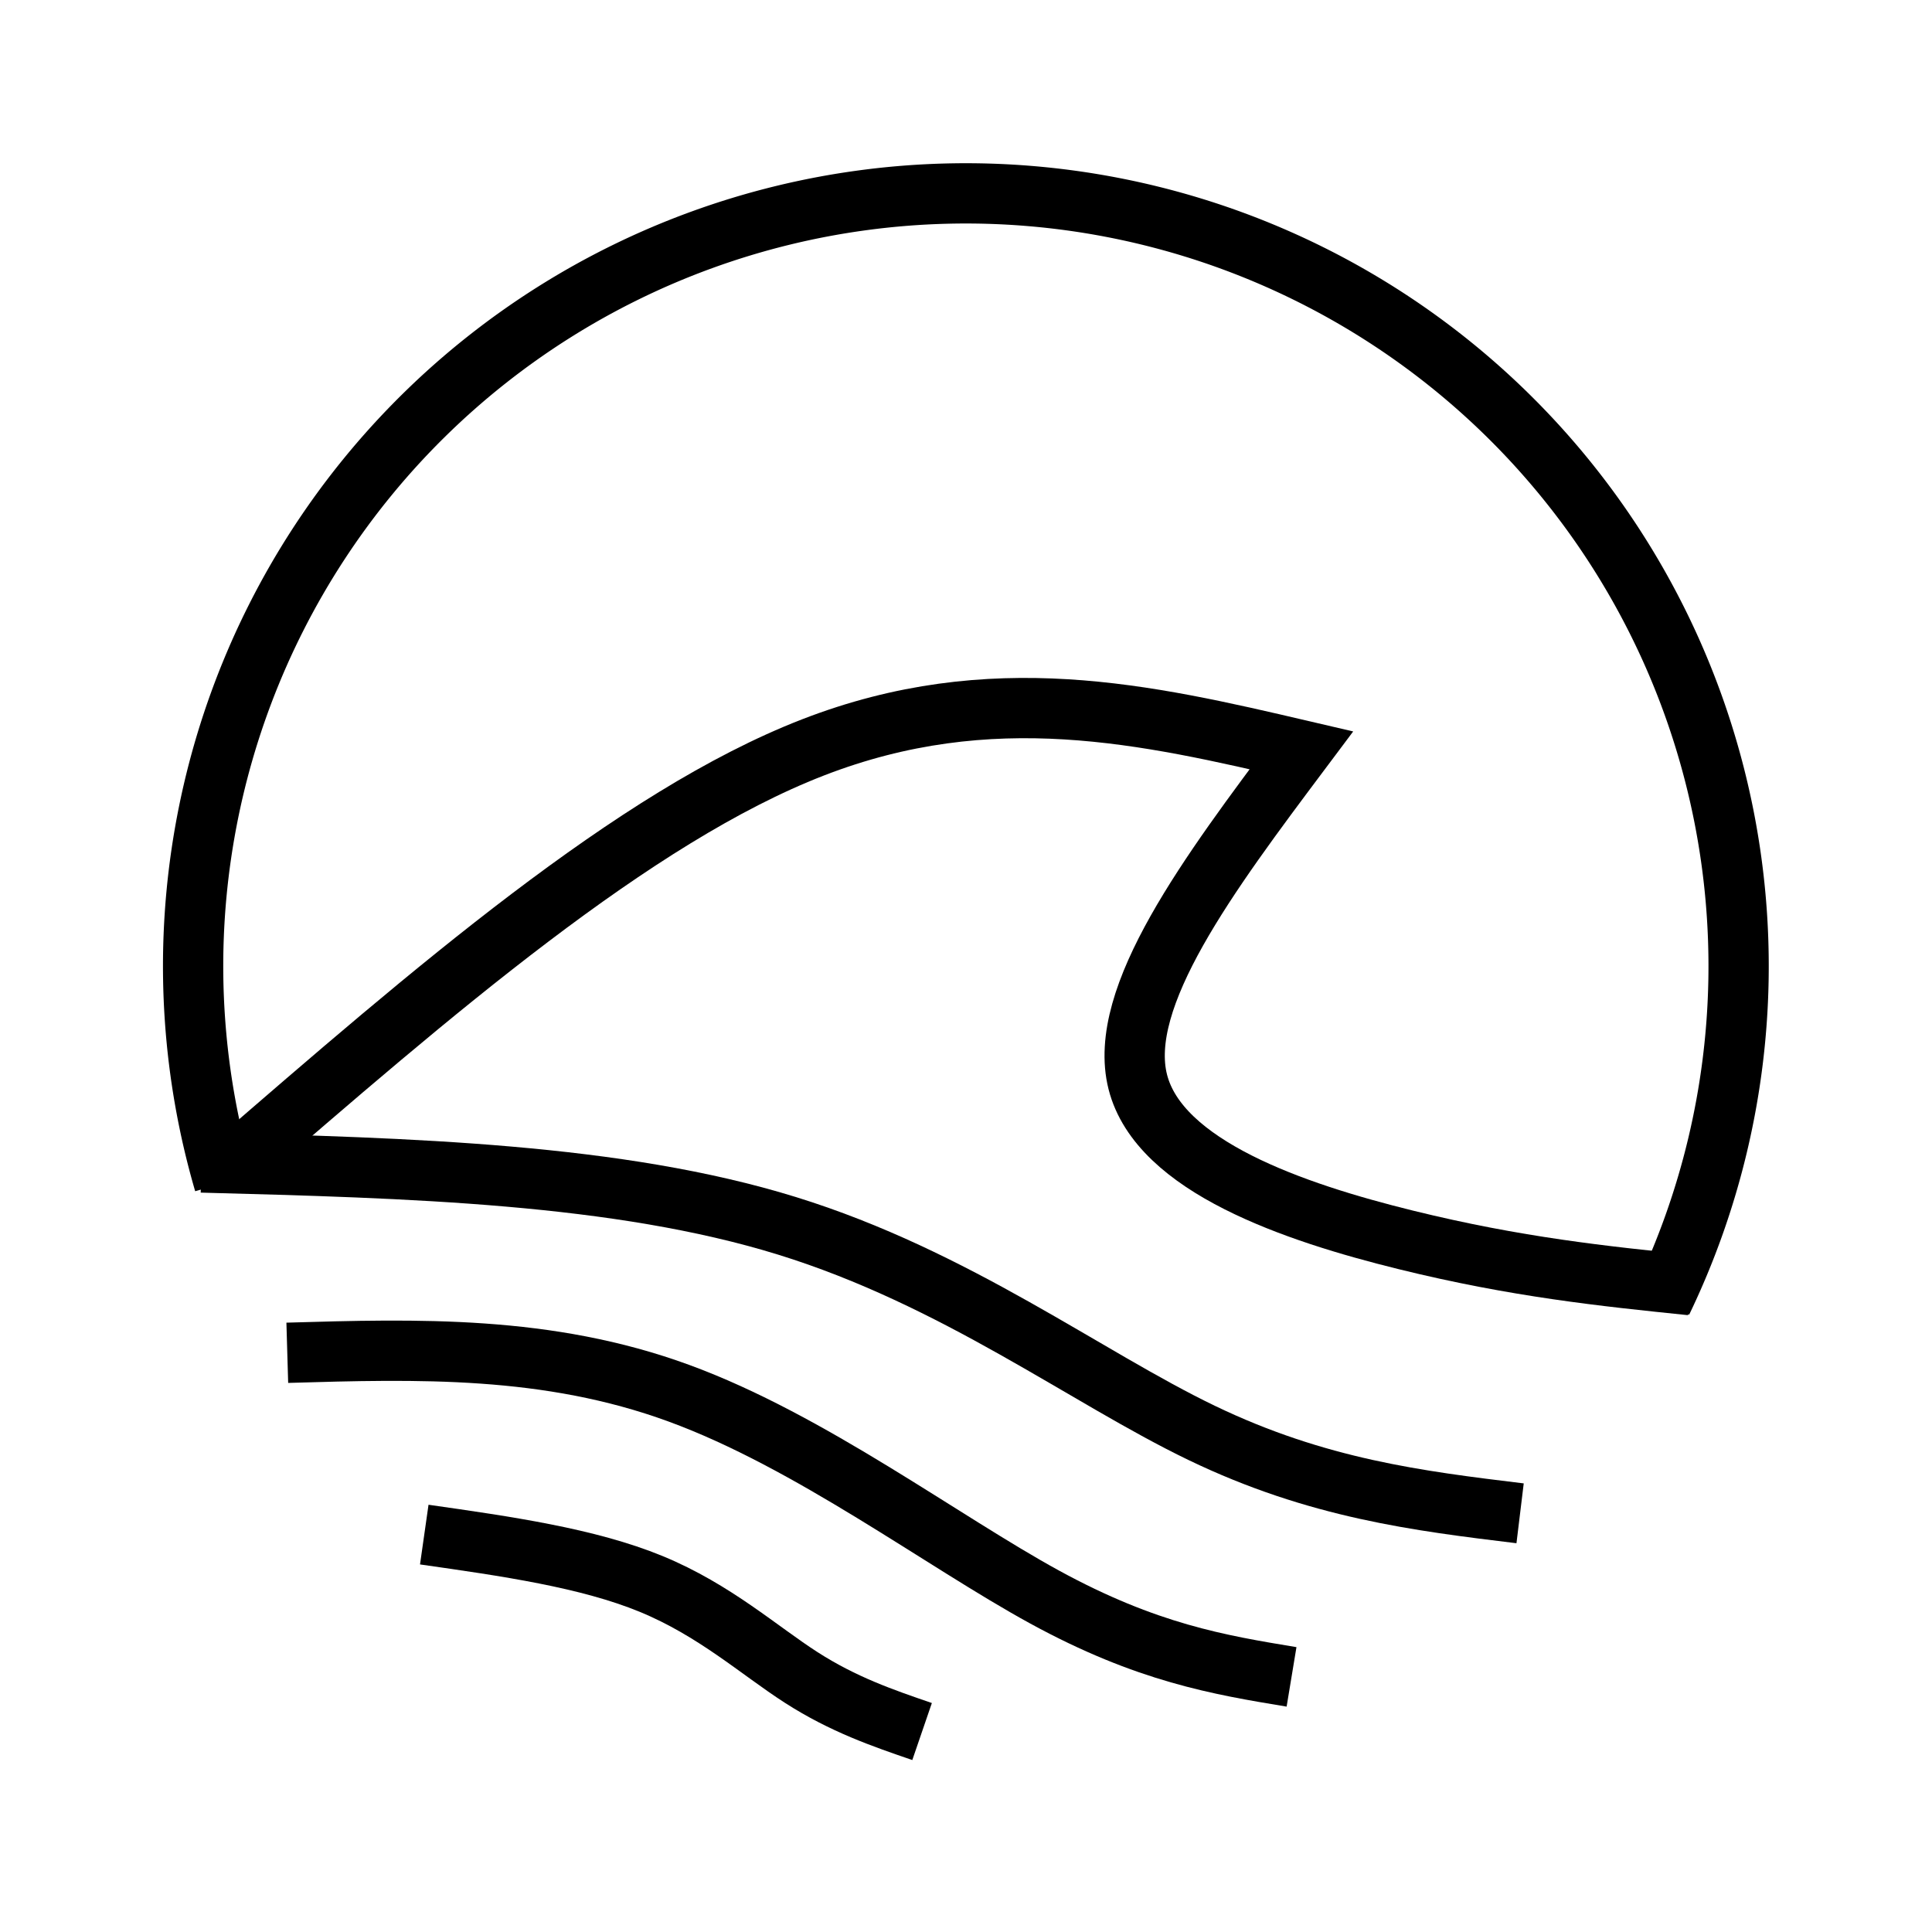 <svg class="svganim" width="1000" height="1000" version="1.1" viewBox="0 0 100 100" xmlns="http://www.w3.org/2000/svg">
  <g fill="none" stroke="#000000" stroke-linecap="butt" stroke-linejoin="miter" stroke-width="3.12">
    <path d="m11.6 61.22a40 40 0 0 1 17.03-45.03 40 40 0 0 1 47.98 3.962 40 40 0 0 1 9.415 47.22" stop-color="#000000" pathLength="100"/>
    <path d="m10.43 60.17c10.77 0.285 21.55 0.571 30.3 3.278s15.48 7.836 21.47 10.72 11.23 3.523 16.48 4.161" pathLength="100"/>
    <path d="m11.91 60.4c10.46-9.06 20.91-18.12 30.16-21.71s17.27-1.725 25.29 0.146c-4.788 6.39-9.576 12.78-8.469 17.16 1.107 4.383 8.107 6.758 13.86 8.177 5.756 1.42 10.27 1.884 14.78 2.348" pathLength="100"/>
    <path d="m14.87 70.02c6.739-0.197 13.48-0.394 20.27 2.093 6.792 2.487 13.64 7.658 18.93 10.55s9.036 3.513 12.78 4.132" pathLength="100"/>
    <path d="m21.96 79.43c4.237 0.604 8.474 1.208 11.75 2.557 3.274 1.349 5.589 3.444 7.766 4.842 2.177 1.397 4.213 2.096 6.251 2.795" pathLength="100"/>
  </g>
</svg>